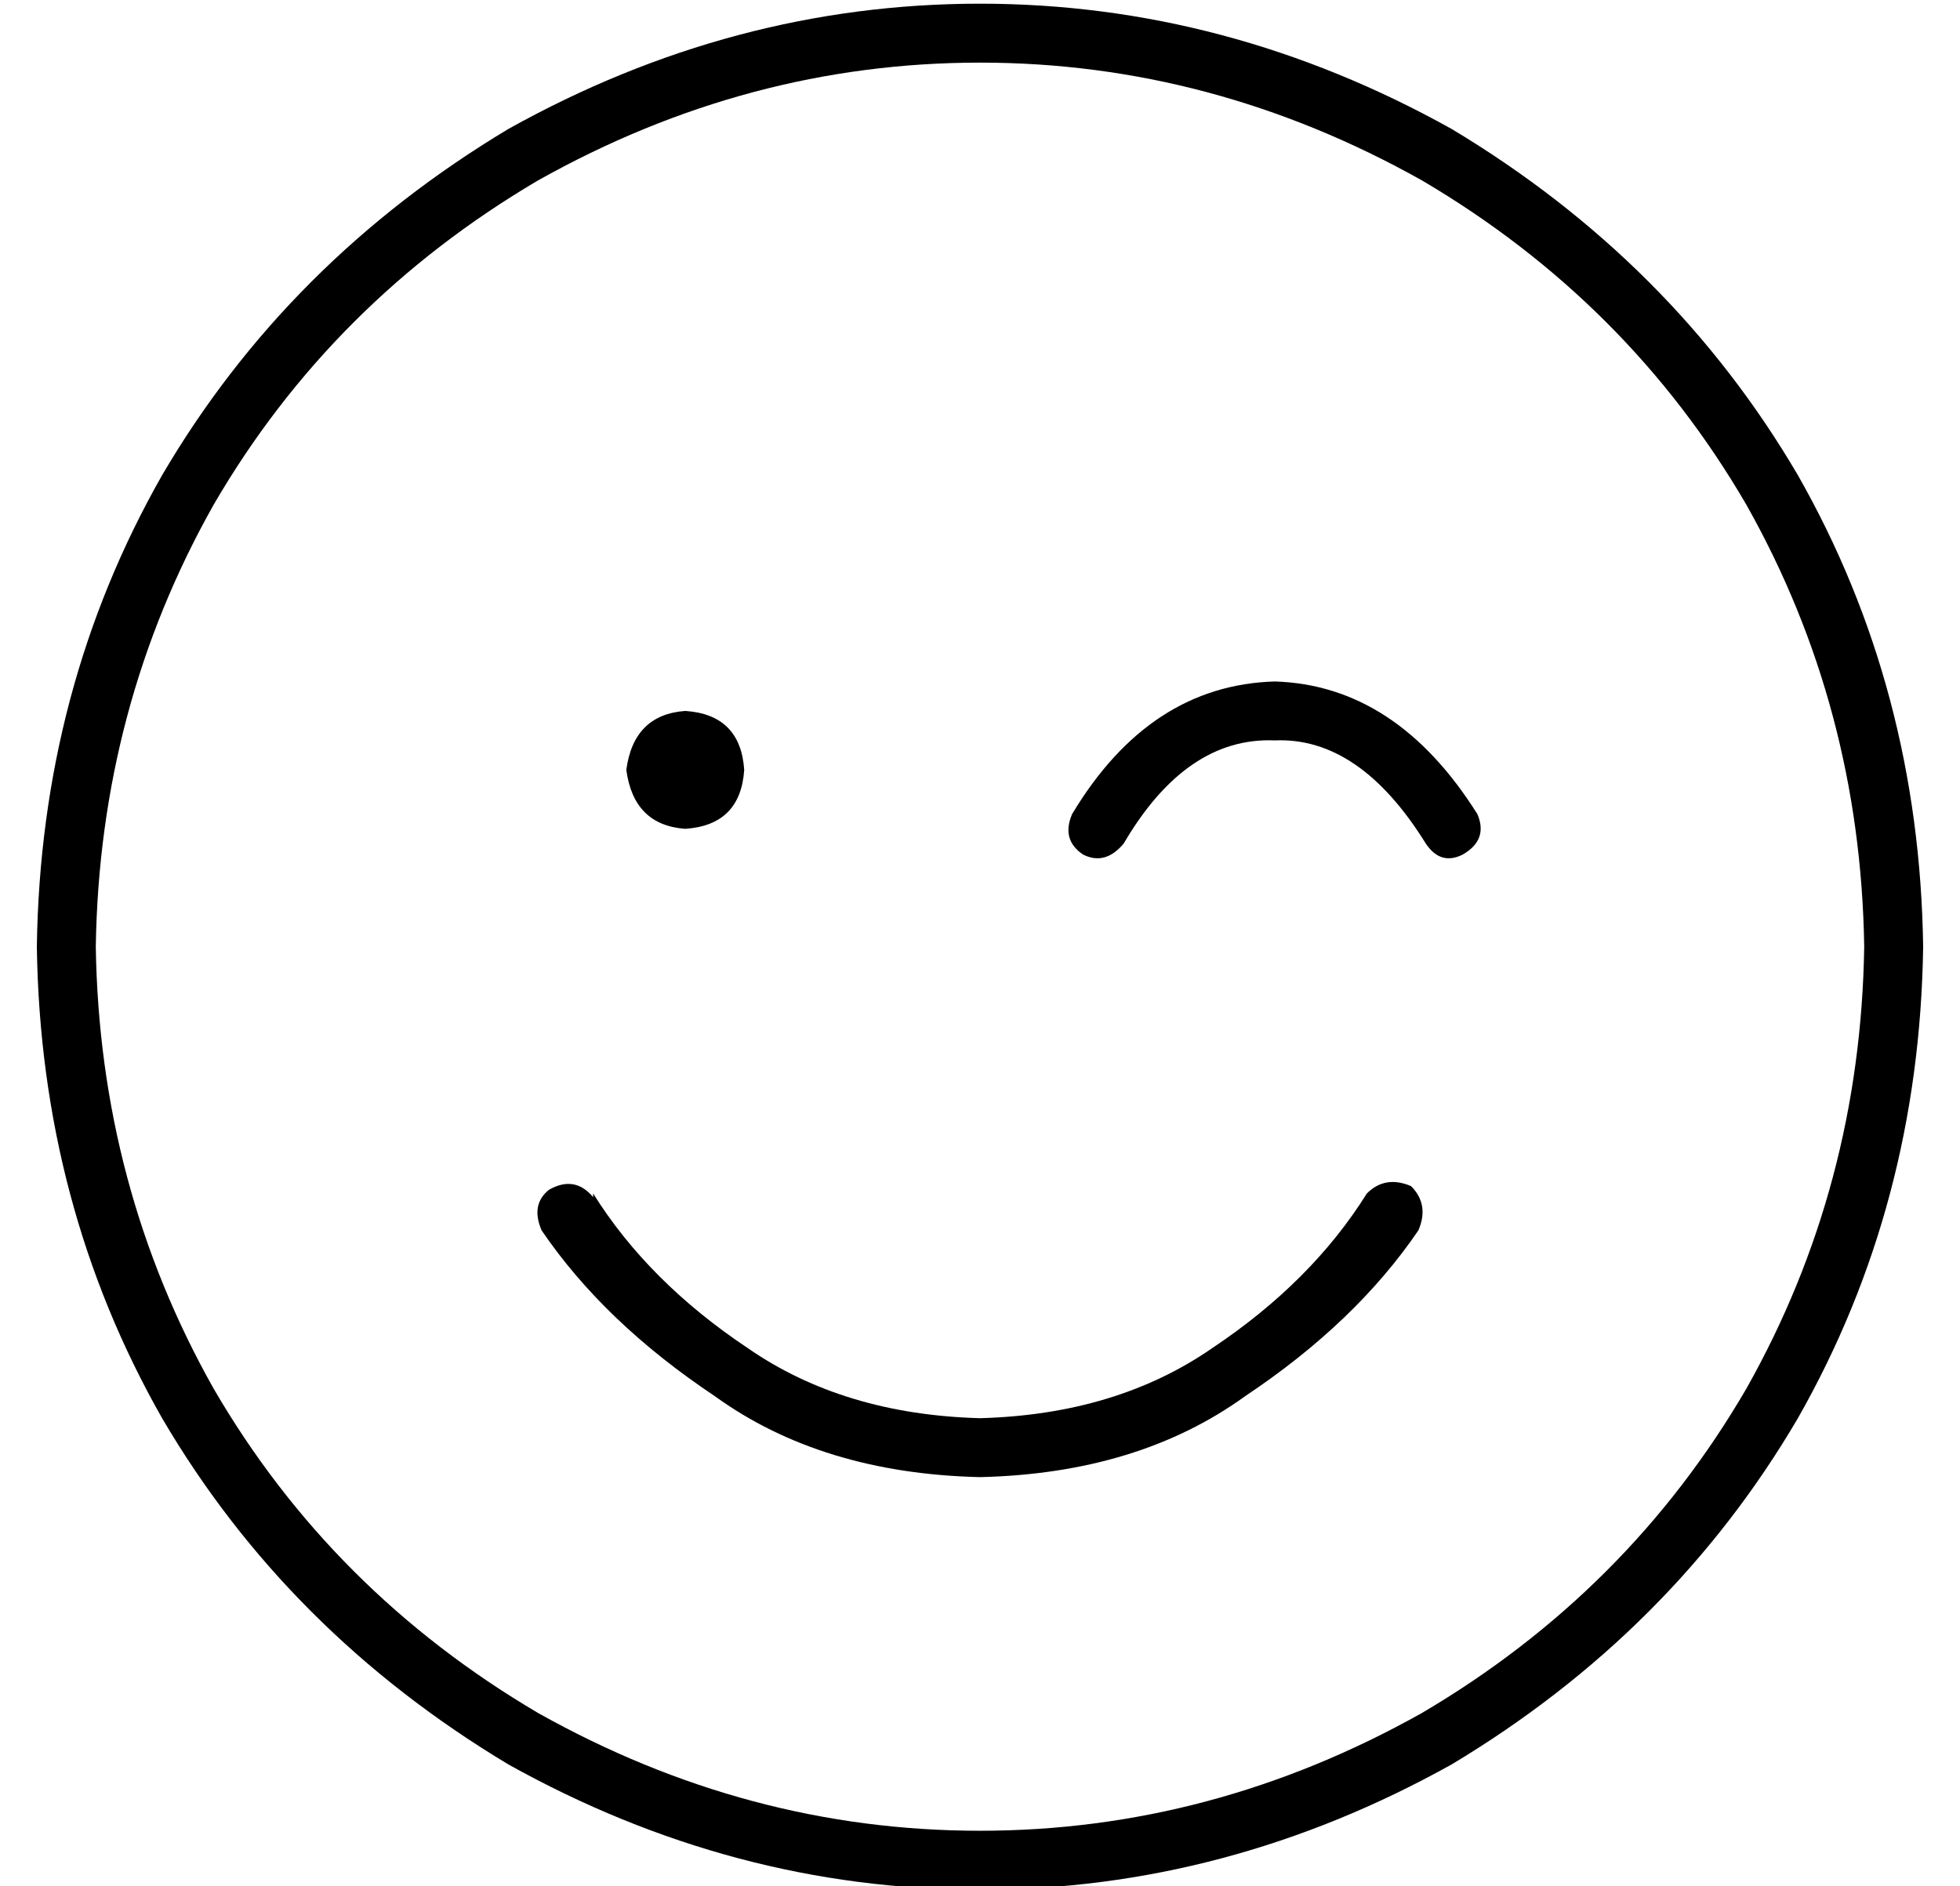 <?xml version="1.0" standalone="no"?>
<!DOCTYPE svg PUBLIC "-//W3C//DTD SVG 1.1//EN" "http://www.w3.org/Graphics/SVG/1.1/DTD/svg11.dtd" >
<svg xmlns="http://www.w3.org/2000/svg" xmlns:xlink="http://www.w3.org/1999/xlink" version="1.1" viewBox="-10 -40 532 512">
   <path fill="currentColor"
d="M496 217q-1 -65 -32 -120v0v0q-32 -55 -88 -88q-57 -32 -120 -32t-120 32q-56 33 -88 88q-31 55 -32 120q1 65 32 120q32 55 88 88q57 32 120 32t120 -32q56 -33 88 -88q31 -55 32 -120v0zM0 217q1 -70 34 -128v0v0q34 -58 94 -94q61 -34 128 -34t128 34q60 36 94 94
q33 58 34 128q-1 70 -34 128q-34 58 -94 94q-61 34 -128 34t-128 -34q-60 -36 -94 -94q-33 -58 -34 -128v0zM151 284q15 24 42 42v0v0q26 18 63 19q37 -1 63 -19q27 -18 42 -42q5 -5 12 -2q5 5 2 12q-17 25 -47 45q-29 21 -72 22q-43 -1 -72 -22q-30 -20 -47 -45
q-3 -7 2 -11q7 -4 12 2v-1zM160 169q2 -15 16 -16q15 1 16 16q-1 15 -16 16q-14 -1 -16 -16v0zM295 189q-5 6 -11 3q-6 -4 -3 -11q21 -35 55 -36q33 1 55 36q3 7 -4 11q-6 3 -10 -3q-18 -29 -41 -28q-24 -1 -41 28v0z" />
</svg>
